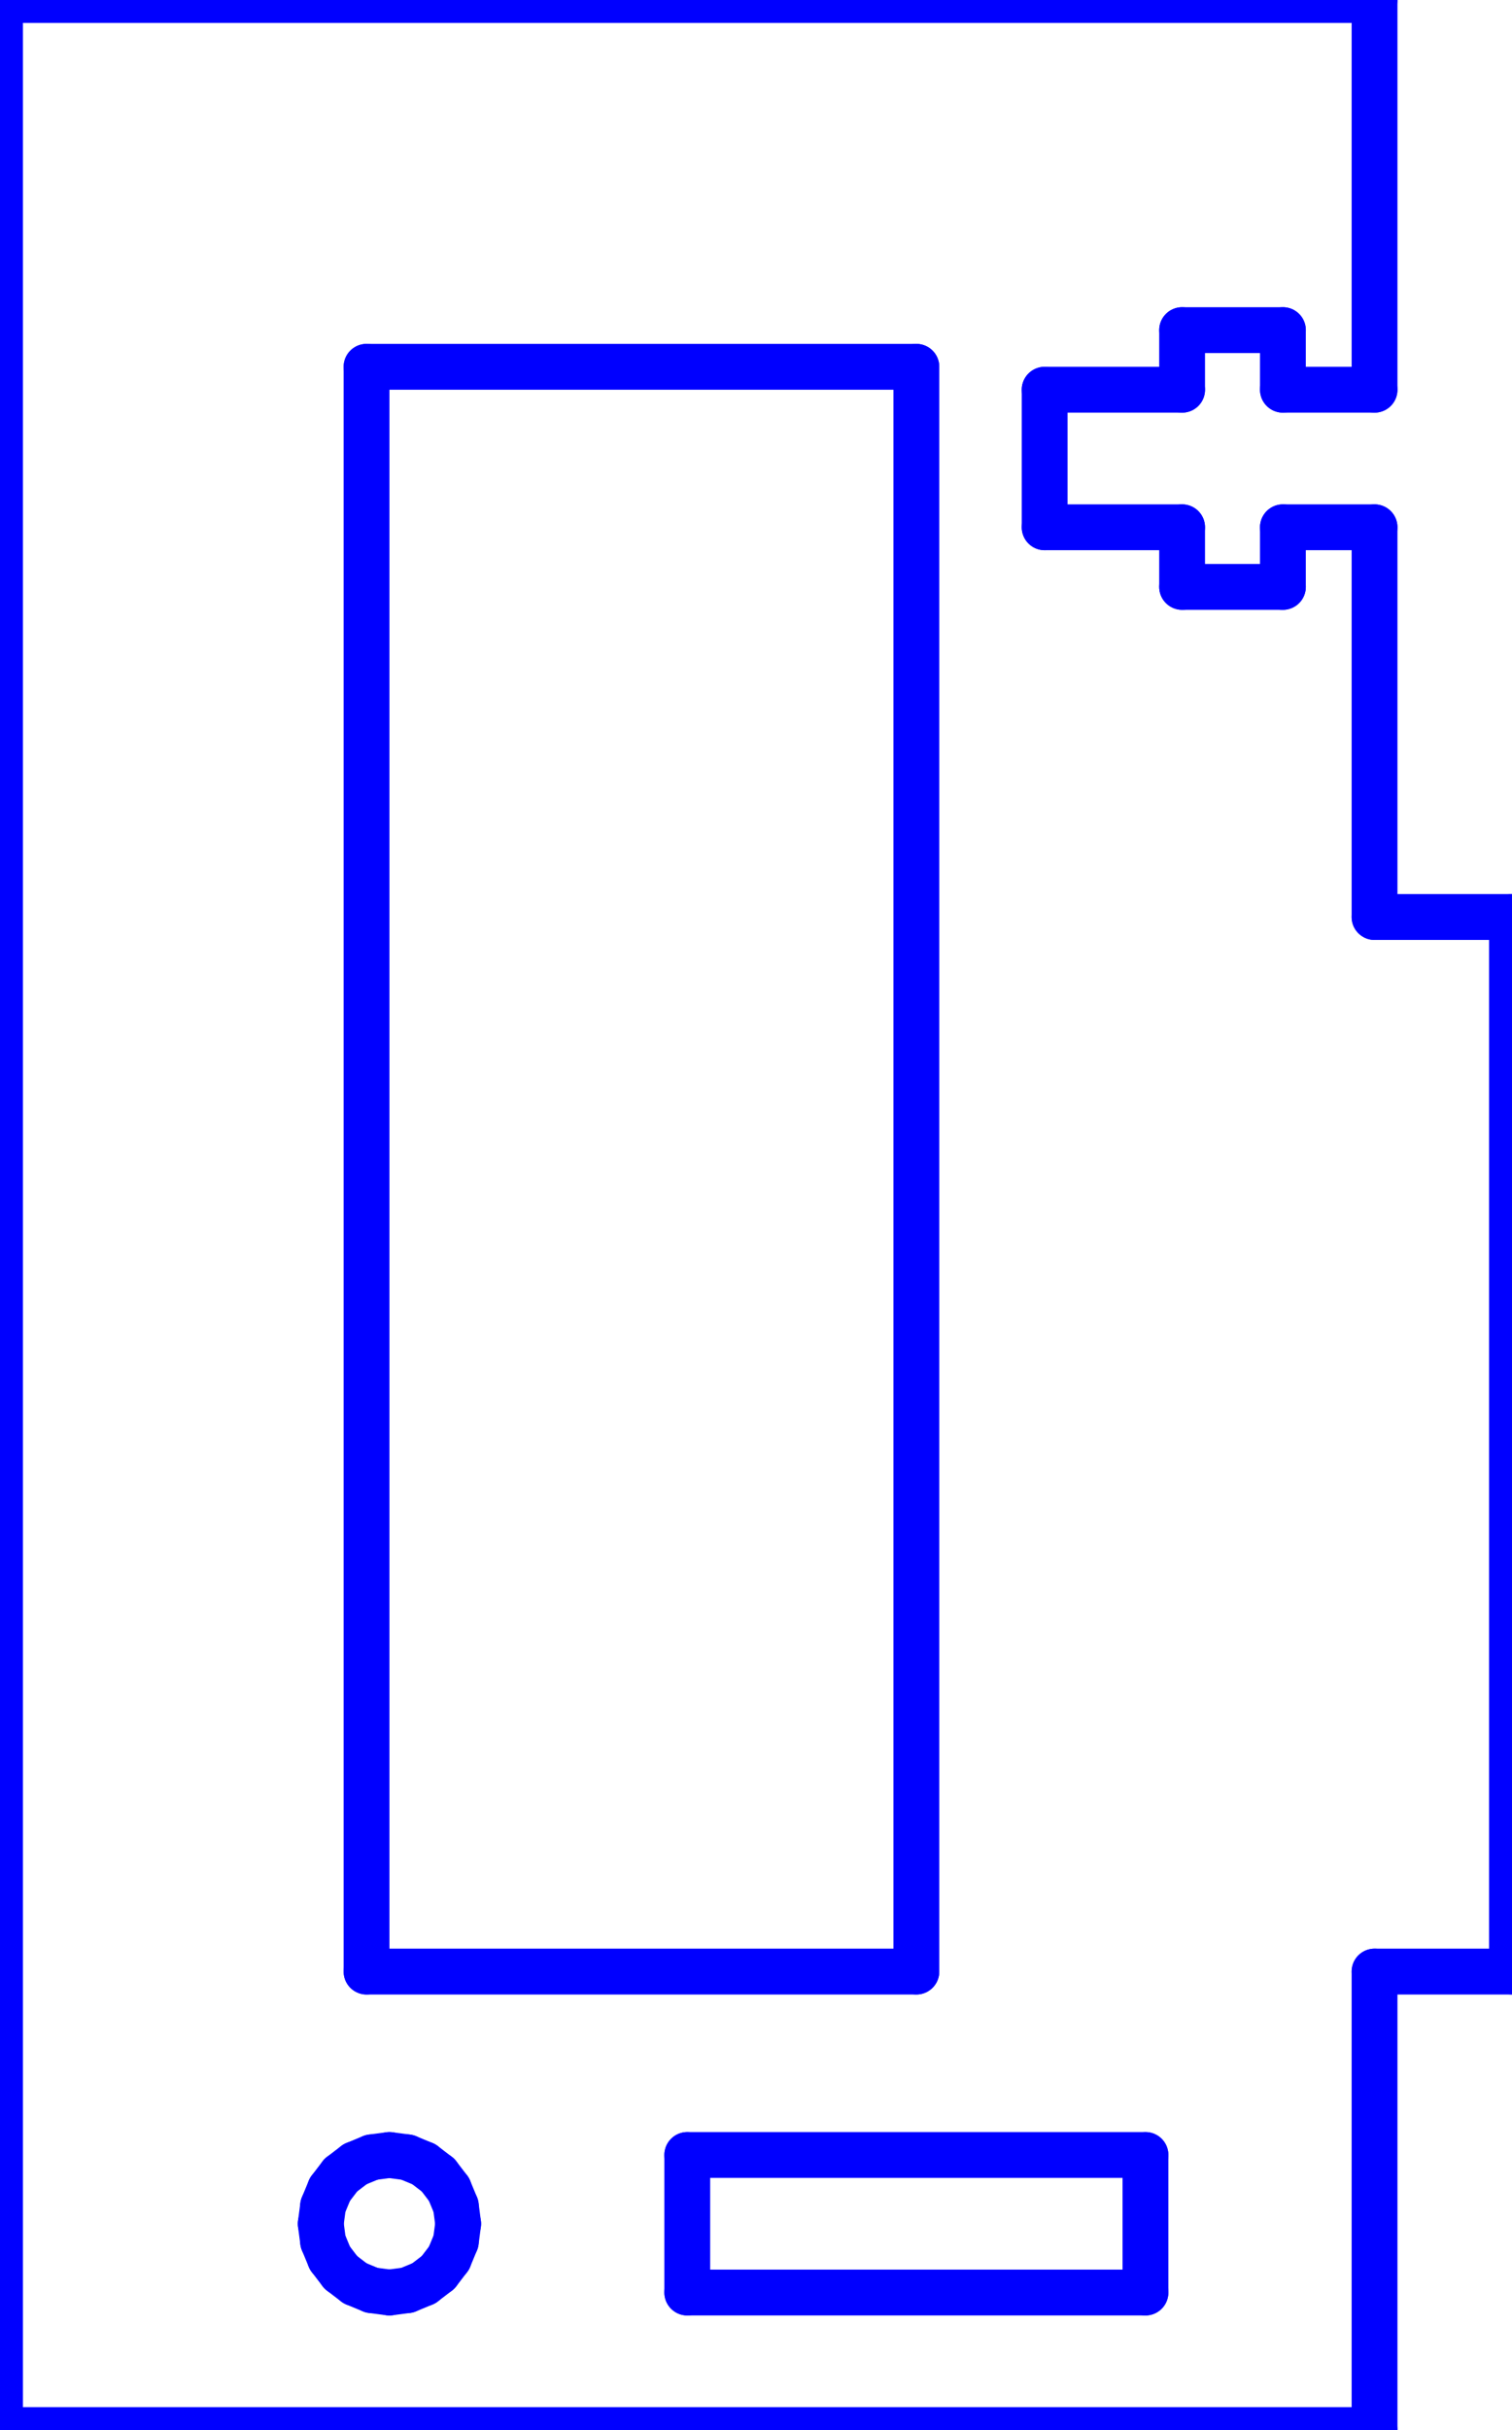 <?xml version="1.0" standalone="no"?>
<!DOCTYPE svg PUBLIC "-//W3C//DTD SVG 1.1//EN" "http://www.w3.org/Graphics/SVG/1.1/DTD/svg11.dtd">
<svg width="33mm" height="53mm"
 viewBox="0 0 33 53"
 xmlns="http://www.w3.org/2000/svg" version="1.1"
 xmlns:xlink="http://www.w3.org/1999/xlink">
<desc>Output from Flights of Ideas SVG Sketchup Plugin</desc>

  <g id="face0" fill="none" stroke="rgb(0,0,255)" stroke-width="1" stroke-miterlimit="4" stroke-dasharray="none" stroke-linejoin="round" stroke-linecap="round">
    <line x1="0" y1="0" x2="0" y2="53"/>
    <line x1="0" y1="53" x2="30" y2="53"/>
    <line x1="30" y1="53" x2="30" y2="43"/>
    <line x1="30" y1="43" x2="33" y2="43"/>
    <line x1="33" y1="43" x2="33" y2="20"/>
    <line x1="33" y1="20" x2="30" y2="20"/>
    <line x1="30" y1="20" x2="30" y2="11.5"/>
    <line x1="30" y1="11.5" x2="28" y2="11.5"/>
    <line x1="28" y1="11.5" x2="28" y2="12.8"/>
    <line x1="28" y1="12.8" x2="25.8" y2="12.8"/>
    <line x1="25.8" y1="12.8" x2="25.8" y2="11.5"/>
    <line x1="25.8" y1="11.5" x2="22.8" y2="11.5"/>
    <line x1="22.8" y1="11.5" x2="22.8" y2="8.5"/>
    <line x1="22.8" y1="8.5" x2="25.8" y2="8.5"/>
    <line x1="25.8" y1="8.5" x2="25.8" y2="7.2"/>
    <line x1="25.8" y1="7.2" x2="28" y2="7.2"/>
    <line x1="28" y1="7.2" x2="28" y2="8.5"/>
    <line x1="28" y1="8.5" x2="30" y2="8.5"/>
    <line x1="30" y1="8.5" x2="30" y2="0"/>
    <line x1="30" y1="0" x2="0" y2="0"/>
    <line x1="20" y1="8" x2="20" y2="43"/>
    <line x1="20" y1="43" x2="8" y2="43"/>
    <line x1="8" y1="43" x2="8" y2="8"/>
    <line x1="8" y1="8" x2="20" y2="8"/>
    <line x1="15" y1="47" x2="25" y2="47"/>
    <line x1="25" y1="47" x2="25" y2="50"/>
    <line x1="25" y1="50" x2="15" y2="50"/>
    <line x1="15" y1="50" x2="15" y2="47"/>
    <line x1="9.949" y1="48.112" x2="10" y2="48.5"/>
    <line x1="10" y1="48.5" x2="9.949" y2="48.888"/>
    <line x1="9.949" y1="48.888" x2="9.799" y2="49.25"/>
    <line x1="9.799" y1="49.25" x2="9.561" y2="49.561"/>
    <line x1="9.561" y1="49.561" x2="9.25" y2="49.799"/>
    <line x1="9.25" y1="49.799" x2="8.888" y2="49.949"/>
    <line x1="8.888" y1="49.949" x2="8.5" y2="50"/>
    <line x1="8.5" y1="50" x2="8.112" y2="49.949"/>
    <line x1="8.112" y1="49.949" x2="7.75" y2="49.799"/>
    <line x1="7.75" y1="49.799" x2="7.439" y2="49.561"/>
    <line x1="7.439" y1="49.561" x2="7.201" y2="49.25"/>
    <line x1="7.201" y1="49.25" x2="7.051" y2="48.888"/>
    <line x1="7.051" y1="48.888" x2="7" y2="48.5"/>
    <line x1="7" y1="48.5" x2="7.051" y2="48.112"/>
    <line x1="7.051" y1="48.112" x2="7.201" y2="47.75"/>
    <line x1="7.201" y1="47.75" x2="7.439" y2="47.439"/>
    <line x1="7.439" y1="47.439" x2="7.75" y2="47.201"/>
    <line x1="7.75" y1="47.201" x2="8.112" y2="47.051"/>
    <line x1="8.112" y1="47.051" x2="8.5" y2="47"/>
    <line x1="8.5" y1="47" x2="8.888" y2="47.051"/>
    <line x1="8.888" y1="47.051" x2="9.25" y2="47.201"/>
    <line x1="9.25" y1="47.201" x2="9.561" y2="47.439"/>
    <line x1="9.561" y1="47.439" x2="9.799" y2="47.75"/>
    <line x1="9.799" y1="47.75" x2="9.949" y2="48.112"/>
  </g>
</svg>
